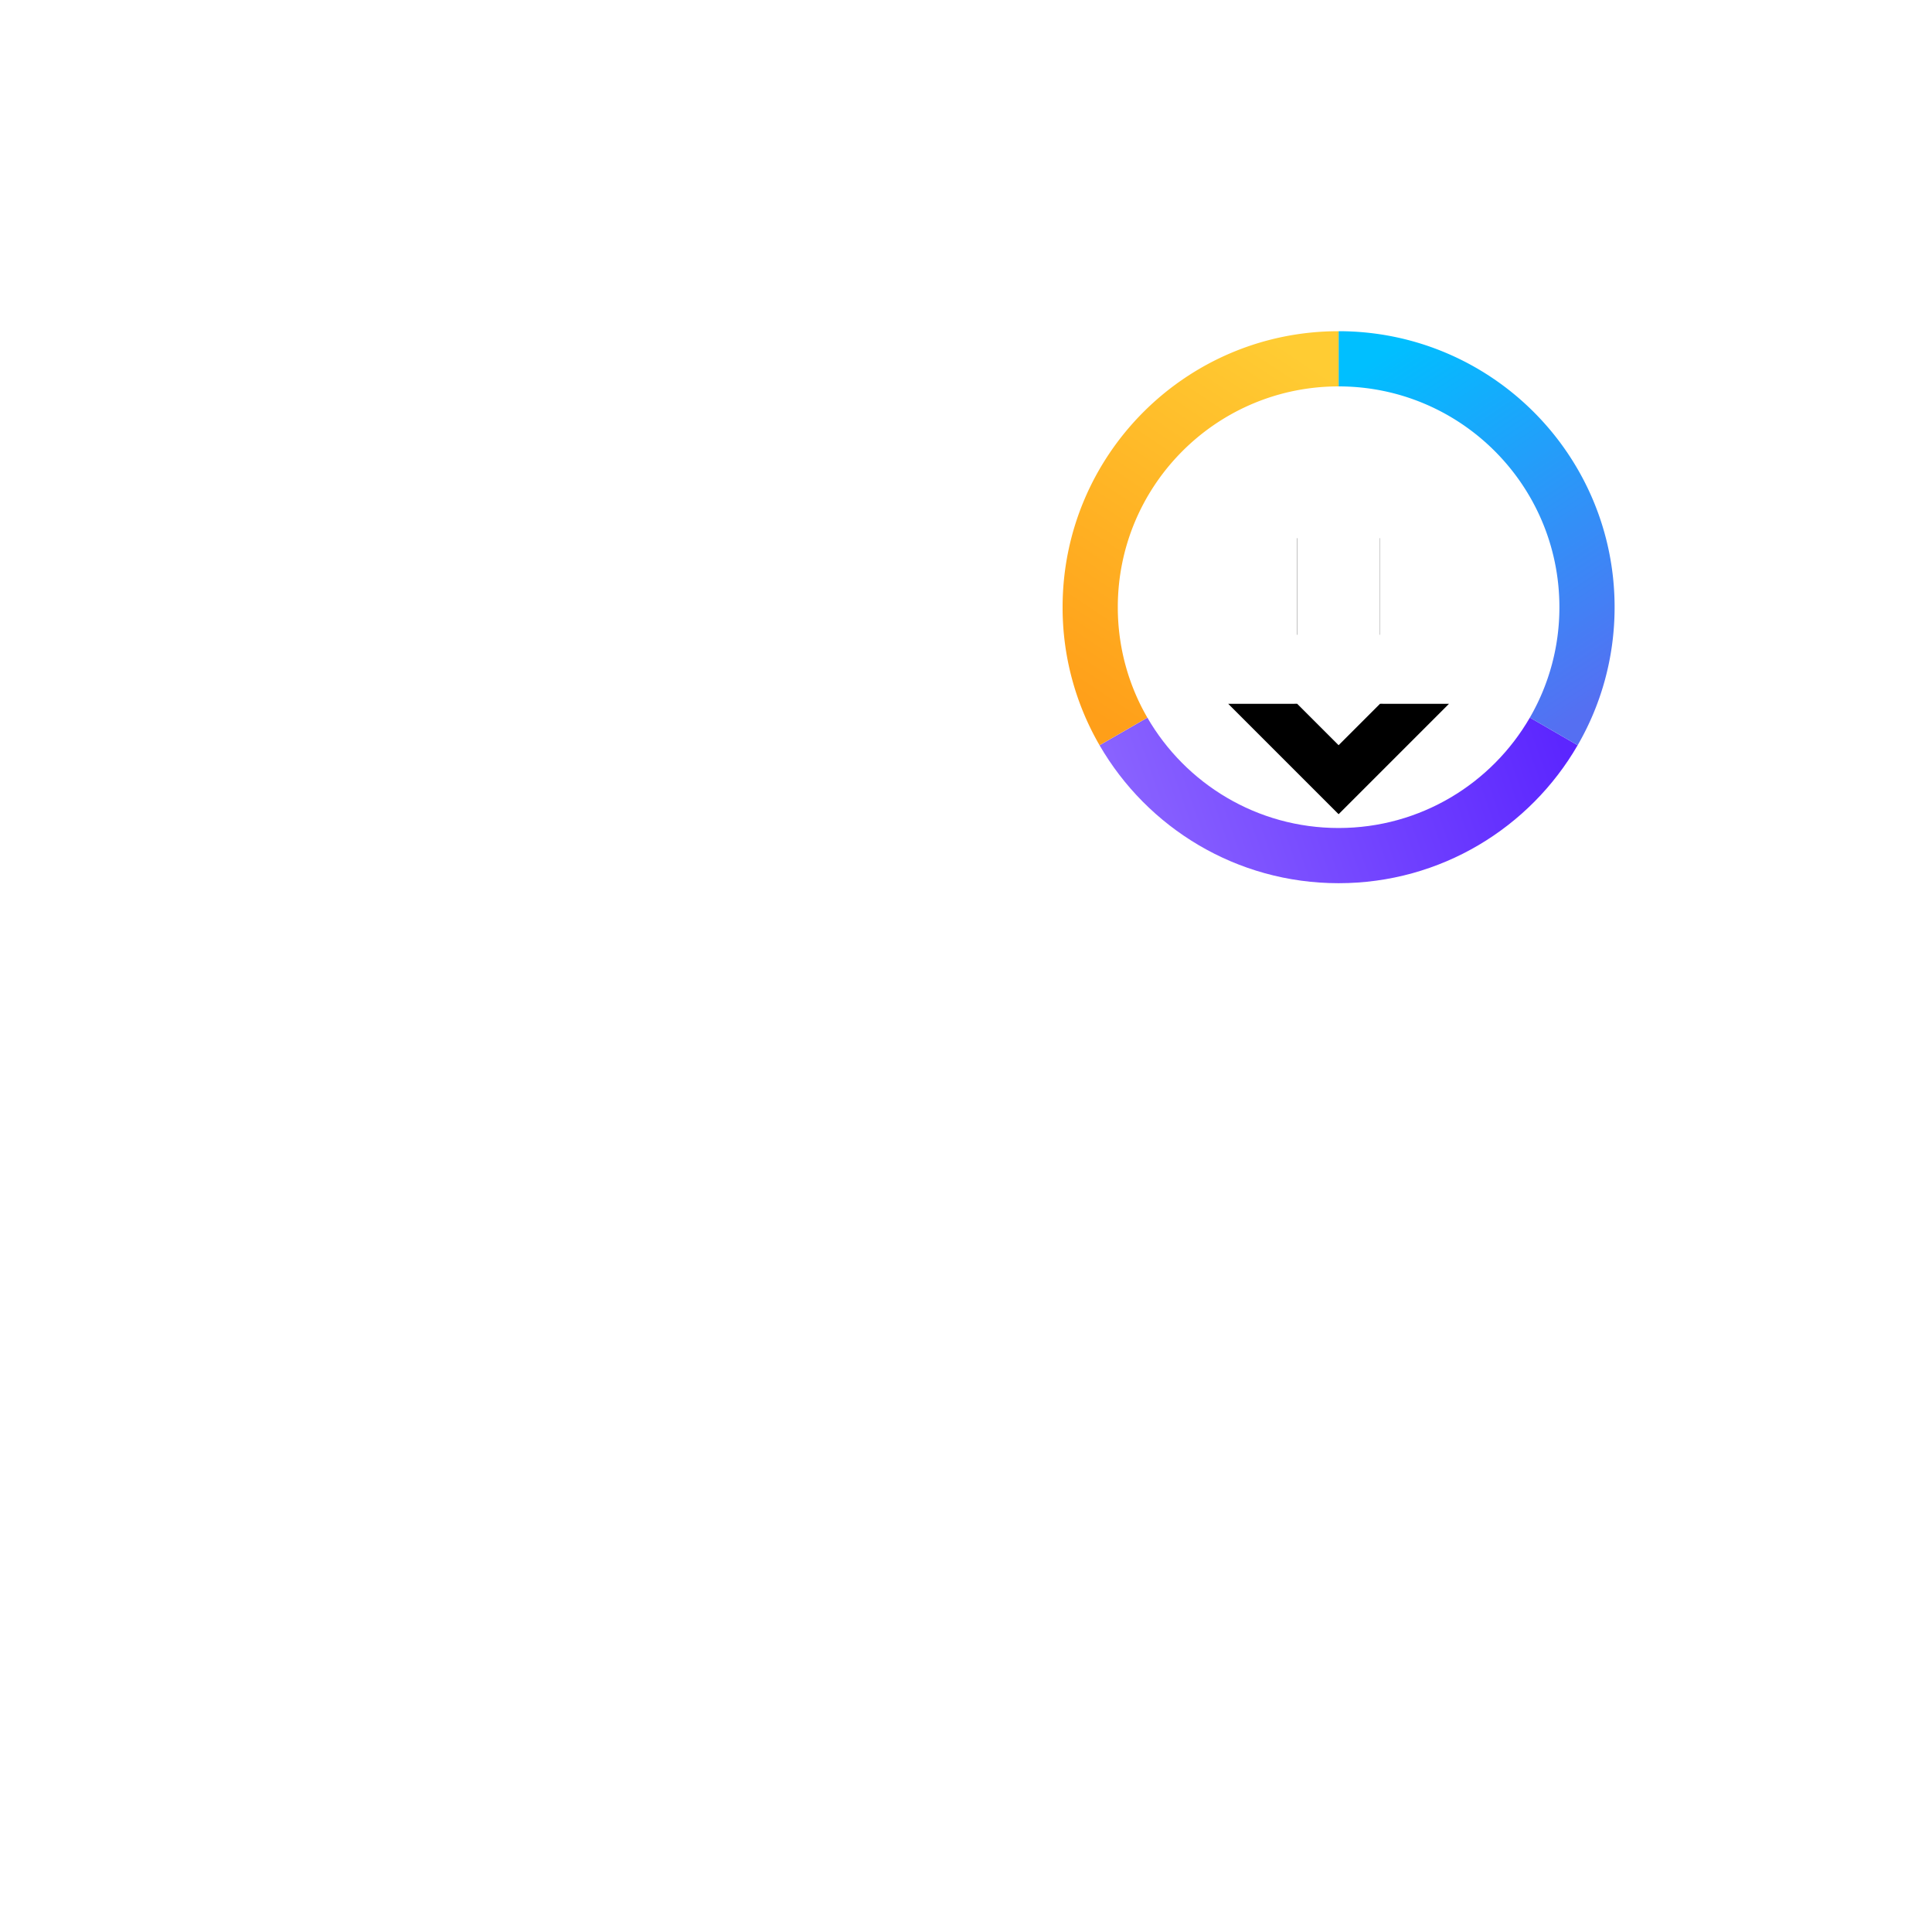 <svg width="140" height="140" fill="none" xmlns="http://www.w3.org/2000/svg"><path opacity=".25" fill-rule="evenodd" clip-rule="evenodd" d="M97 40a4 4 0 014 4v44l-4-.001V45a1 1 0 00-.883-.993L96 44H36a1 1 0 00-1 1v42.999L31 88V44a4 4 0 014-4h62z" fill="url(#paint0_linear_4311_658)"/><path opacity=".25" fill-rule="evenodd" clip-rule="evenodd" d="M58 95h16l2-3h33v6a2 2 0 01-2 2H25a2 2 0 01-2-2v-6h33l2 3z" fill="url(#paint1_linear_4311_658)"/><path opacity=".25" fill-rule="evenodd" clip-rule="evenodd" d="M36 44h60a1 1 0 011 1v43H35V45a1 1 0 011-1z" fill="url(#paint2_linear_4311_658)"/><path opacity=".25" d="M93 76H49v3h44v-3z" fill="url(#paint3_linear_4311_658)"/><path opacity=".25" d="M93 82H49v3h44v-3z" fill="url(#paint4_linear_4311_658)"/><path opacity=".25" fill-rule="evenodd" clip-rule="evenodd" d="M36 44h9v44H35V45a1 1 0 011-1z" fill="url(#paint5_linear_4311_658)"/><g opacity=".1" fill="#fff"><path d="M80.868 55.143L71.5 49v3.434l6.01 3.906-.708 2.237H71.5v2.846h5.303l.707 2.237-6.01 3.906V71l9.37-6.123-1.533-4.867 1.532-4.867zM63.349 61.423h5.283v-2.846h-5.303l-.687-2.237 5.99-3.906V49l-9.369 6.143 1.532 4.867-1.532 4.867L68.652 71v-3.434l-6.01-3.906.707-2.237z"/></g><path d="M110.859 52l3.464 2.001C110.865 59.978 104.402 64 97 64c-7.401 0-13.863-4.02-17.322-9.996l3.465-2C85.91 56.784 91.079 60 97 60c5.922 0 11.093-3.218 13.859-8z" fill="url(#paint6_linear_4311_658)"/><path d="M97 24c11.046 0 20 8.954 20 20 0 3.643-.974 7.059-2.676 10l-3.465-2A15.923 15.923 0 00113 44c0-8.837-7.163-16-16-16v-4z" fill="url(#paint7_linear_4311_658)"/><path d="M96.999 24v3.999l-.314.004C87.994 28.171 81 35.269 81 44c0 2.915.78 5.648 2.141 8.002l-3.464 2A19.907 19.907 0 0177 44c0-11.045 8.954-20 19.999-20z" fill="url(#paint8_linear_4311_658)"/><g filter="url(#filter0_d_4311_658)"><path d="M100 34v11.999l5 .001-8 8-8-8 5-.001V34h6z" fill="#000"/></g><path d="M100 34v11.999l5 .001-8 8-8-8 5-.001V34h6z" fill="#fff"/><path opacity=".4" d="M66 20v16.5M66 104v16.5" stroke="#fff" stroke-linecap="square" stroke-dasharray="1 4"/><defs><linearGradient id="paint0_linear_4311_658" x1="31" y1="52.715" x2="104.143" y2="102.234" gradientUnits="userSpaceOnUse"><stop stop-color="#fff" stop-opacity=".1"/><stop offset="1" stop-color="#fff" stop-opacity=".5"/></linearGradient><linearGradient id="paint1_linear_4311_658" x1="23" y1="95.965" x2="109.988" y2="103.978" gradientUnits="userSpaceOnUse"><stop stop-color="#fff" stop-opacity=".1"/><stop offset="1" stop-color="#fff" stop-opacity=".5"/></linearGradient><linearGradient id="paint2_linear_4311_658" x1="35" y1="54.92" x2="100.023" y2="100.48" gradientUnits="userSpaceOnUse"><stop stop-color="#fff" stop-opacity=".5"/><stop offset="1" stop-color="#fff" stop-opacity=".1"/></linearGradient><linearGradient id="paint3_linear_4311_658" x1="49" y1="77.493" x2="103.913" y2="81.19" gradientUnits="userSpaceOnUse"><stop stop-color="#fff" stop-opacity=".1"/><stop offset="1" stop-color="#fff" stop-opacity=".5"/></linearGradient><linearGradient id="paint4_linear_4311_658" x1="49" y1="83.493" x2="103.913" y2="87.19" gradientUnits="userSpaceOnUse"><stop stop-color="#fff" stop-opacity=".1"/><stop offset="1" stop-color="#fff" stop-opacity=".5"/></linearGradient><linearGradient id="paint5_linear_4311_658" x1="35" y1="44" x2="60.5" y2="81.5" gradientUnits="userSpaceOnUse"><stop stop-color="#fff" stop-opacity=".1"/><stop offset="1" stop-color="#fff" stop-opacity=".5"/></linearGradient><linearGradient id="paint6_linear_4311_658" x1="114.323" y1="57.281" x2="82.943" y2="68.147" gradientUnits="userSpaceOnUse"><stop stop-color="#5C26FF"/><stop offset="1" stop-color="#8C66FF"/></linearGradient><linearGradient id="paint7_linear_4311_658" x1="111.444" y1="54.001" x2="94.864" y2="29.128" gradientUnits="userSpaceOnUse"><stop stop-color="#556FF2"/><stop offset="1" stop-color="#00BFFF"/></linearGradient><linearGradient id="paint8_linear_4311_658" x1="82.556" y1="54.003" x2="99.137" y2="29.129" gradientUnits="userSpaceOnUse"><stop stop-color="#FF9F19"/><stop offset="1" stop-color="#FC3"/></linearGradient><filter id="filter0_d_4311_658" x="67" y="17" width="60" height="64" filterUnits="userSpaceOnUse" color-interpolation-filters="sRGB"><feFlood flood-opacity="0" result="BackgroundImageFix"/><feColorMatrix in="SourceAlpha" values="0 0 0 0 0 0 0 0 0 0 0 0 0 0 0 0 0 0 127 0" result="hardAlpha"/><feOffset dy="5"/><feGaussianBlur stdDeviation="11"/><feColorMatrix values="0 0 0 0 0 0 0 0 0 0 0 0 0 0 0 0 0 0 0.3 0"/><feBlend in2="BackgroundImageFix" result="effect1_dropShadow_4311_658"/><feBlend in="SourceGraphic" in2="effect1_dropShadow_4311_658" result="shape"/></filter></defs></svg>